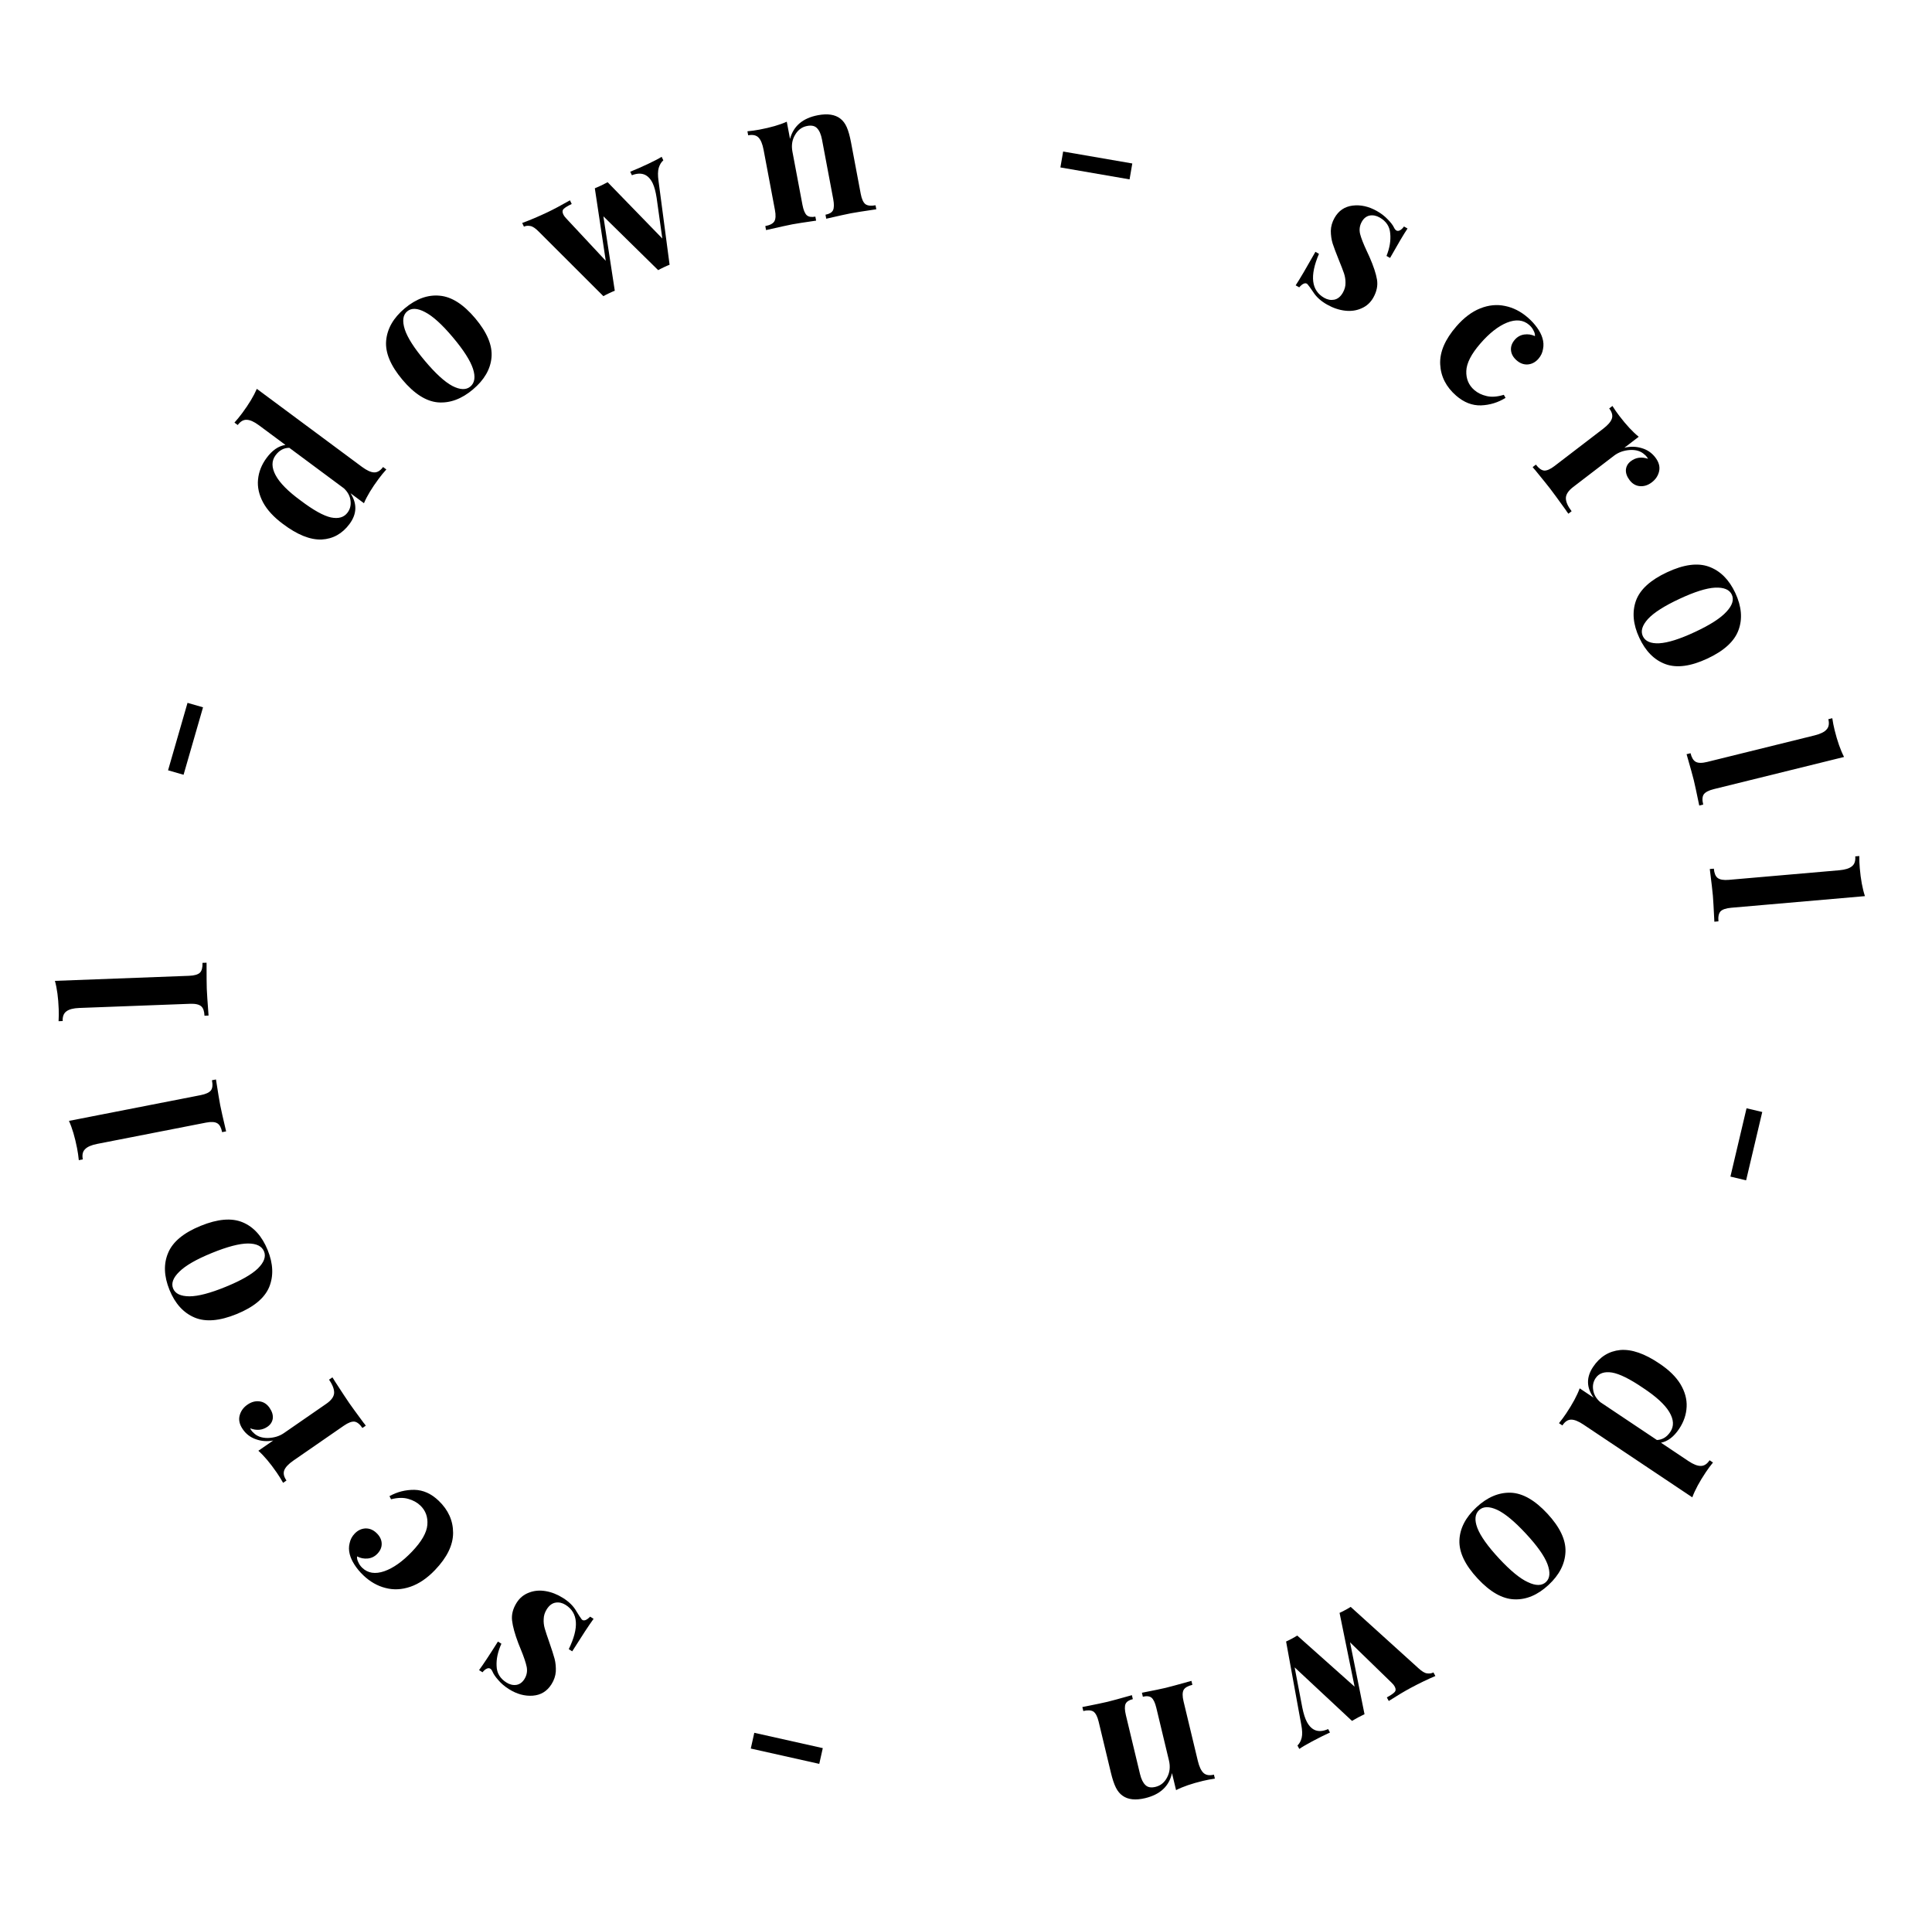 <svg width="159" height="158" viewBox="0 0 159 158" fill="none" xmlns="http://www.w3.org/2000/svg">
<path d="M62.077 142.579L67.714 143.84L67.424 145.136L61.788 143.875L62.077 142.579Z" fill="black"/>
<path d="M41.882 138.985C41.539 138.769 41.251 138.525 41.019 138.253C40.782 137.99 40.62 137.756 40.535 137.551C40.484 137.431 40.423 137.348 40.351 137.303C40.27 137.252 40.176 137.25 40.071 137.297C39.951 137.347 39.831 137.448 39.71 137.599L39.426 137.42C39.752 136.983 40.27 136.2 40.98 135.071L41.265 135.25C40.971 135.897 40.839 136.507 40.869 137.081C40.884 137.657 41.153 138.111 41.677 138.44C41.947 138.611 42.221 138.676 42.499 138.636C42.767 138.591 42.986 138.433 43.157 138.162C43.35 137.855 43.414 137.523 43.348 137.167C43.277 136.819 43.12 136.349 42.876 135.754L42.662 135.223C42.373 134.461 42.2 133.835 42.143 133.345C42.086 132.855 42.21 132.367 42.517 131.879C42.767 131.482 43.106 131.204 43.534 131.045C43.953 130.88 44.408 130.838 44.898 130.92C45.389 131.002 45.869 131.191 46.338 131.486C46.834 131.799 47.199 132.161 47.432 132.572C47.63 132.898 47.778 133.124 47.876 133.249C47.949 133.332 48.05 133.352 48.179 133.307C48.293 133.266 48.422 133.171 48.567 133.022L48.851 133.201C48.491 133.693 47.905 134.584 47.092 135.875L46.808 135.696C47.673 133.921 47.586 132.707 46.548 132.054C46.286 131.889 46.017 131.826 45.74 131.866C45.448 131.909 45.2 132.093 44.995 132.418C44.836 132.671 44.753 132.934 44.745 133.206C44.728 133.473 44.757 133.737 44.832 133.998C44.907 134.26 45.031 134.634 45.203 135.121C45.405 135.701 45.552 136.159 45.643 136.494C45.726 136.823 45.759 137.172 45.742 137.539C45.715 137.901 45.597 138.249 45.387 138.583C45.023 139.161 44.511 139.474 43.849 139.524C43.188 139.574 42.532 139.394 41.882 138.985Z" fill="black"/>
<path d="M29.895 129.615C29.61 129.342 29.37 129.053 29.175 128.748C28.98 128.443 28.849 128.155 28.783 127.885C28.701 127.57 28.698 127.264 28.775 126.968C28.836 126.673 28.974 126.413 29.188 126.19C29.446 125.92 29.745 125.778 30.084 125.763C30.416 125.756 30.717 125.882 30.986 126.14C31.256 126.398 31.398 126.682 31.412 126.991C31.426 127.3 31.308 127.585 31.057 127.847C30.835 128.078 30.57 128.208 30.262 128.238C29.953 128.267 29.661 128.209 29.387 128.064C29.367 128.208 29.401 128.366 29.487 128.537C29.559 128.709 29.668 128.865 29.814 129.005C30.277 129.448 30.882 129.541 31.631 129.283C32.365 129.026 33.123 128.489 33.905 127.673C34.694 126.848 35.116 126.115 35.17 125.473C35.224 124.83 35.032 124.299 34.593 123.878C34.331 123.627 34.002 123.446 33.608 123.334C33.205 123.214 32.73 123.224 32.183 123.364L32.053 123.107C32.686 122.754 33.369 122.581 34.101 122.587C34.826 122.602 35.492 122.901 36.101 123.484C36.894 124.244 37.29 125.125 37.289 126.129C37.288 127.132 36.793 128.15 35.804 129.182C35.155 129.86 34.479 130.32 33.775 130.561C33.071 130.803 32.389 130.836 31.729 130.662C31.061 130.495 30.45 130.146 29.895 129.615Z" fill="black"/>
<path d="M19.985 117.61C19.712 117.216 19.624 116.835 19.722 116.47C19.819 116.104 20.034 115.806 20.368 115.576C20.692 115.351 21.027 115.263 21.371 115.31C21.7 115.355 21.971 115.531 22.183 115.838C22.389 116.136 22.479 116.425 22.451 116.703C22.414 116.988 22.268 117.218 22.014 117.394C21.593 117.685 21.117 117.729 20.587 117.525C20.603 117.566 20.635 117.622 20.683 117.692C20.744 117.78 20.801 117.844 20.855 117.884C21.138 118.181 21.537 118.327 22.052 118.321C22.561 118.307 22.999 118.172 23.368 117.917L26.855 115.506C27.259 115.227 27.473 114.937 27.497 114.634C27.516 114.323 27.377 113.953 27.079 113.523L27.356 113.332C27.441 113.455 27.506 113.559 27.552 113.644C28.144 114.557 28.544 115.163 28.75 115.461C28.913 115.698 29.3 116.228 29.908 117.052C29.966 117.117 30.031 117.201 30.104 117.307L29.827 117.498C29.609 117.182 29.391 117.008 29.175 116.976C28.949 116.95 28.657 117.062 28.297 117.31L24.151 120.176C23.748 120.455 23.496 120.72 23.397 120.97C23.298 121.221 23.357 121.504 23.576 121.819L23.299 122.011C23.131 121.712 22.956 121.43 22.774 121.167C22.235 120.386 21.73 119.788 21.262 119.373L22.486 118.527C21.993 118.621 21.524 118.589 21.077 118.431C20.622 118.279 20.258 118.005 19.985 117.61Z" fill="black"/>
<path d="M13.952 106.144C13.488 105.008 13.452 103.987 13.842 103.079C14.222 102.175 15.113 101.437 16.516 100.865C17.918 100.293 19.071 100.197 19.975 100.577C20.879 100.957 21.562 101.715 22.026 102.851C22.485 103.977 22.527 104.996 22.151 105.91C21.77 106.814 20.879 107.552 19.477 108.124C18.074 108.696 16.921 108.792 16.017 108.412C15.1 108.026 14.411 107.27 13.952 106.144ZM14.248 106.023C14.421 106.448 14.871 106.662 15.598 106.665C16.311 106.662 17.3 106.403 18.564 105.887C19.828 105.371 20.716 104.865 21.228 104.368C21.736 103.862 21.903 103.396 21.73 102.971C21.552 102.537 21.112 102.319 20.409 102.318C19.696 102.321 18.702 102.582 17.428 103.102C16.154 103.622 15.263 104.135 14.756 104.641C14.244 105.138 14.075 105.599 14.248 106.023Z" fill="black"/>
<path d="M16.51 90.111C16.939 90.027 17.223 89.895 17.362 89.716C17.491 89.539 17.518 89.262 17.444 88.885L17.774 88.821C17.945 89.918 18.061 90.623 18.123 90.937C18.192 91.293 18.354 92.011 18.609 93.092L18.279 93.156C18.208 92.79 18.079 92.549 17.893 92.433C17.695 92.308 17.381 92.288 16.952 92.372L8.002 94.122C7.52 94.216 7.185 94.363 6.996 94.563C6.804 94.753 6.745 95.031 6.816 95.397L6.486 95.462C6.452 95.12 6.405 94.793 6.343 94.479C6.165 93.568 5.943 92.818 5.675 92.229L16.51 90.111Z" fill="black"/>
<path d="M15.552 80.292C15.989 80.276 16.29 80.19 16.455 80.034C16.609 79.879 16.679 79.609 16.665 79.225L17 79.213C16.999 80.323 17.005 81.038 17.017 81.358C17.031 81.72 17.08 82.455 17.164 83.562L16.828 83.575C16.814 83.201 16.724 82.943 16.559 82.8C16.382 82.647 16.076 82.578 15.639 82.595L6.525 82.938C6.035 82.956 5.681 83.05 5.463 83.218C5.245 83.376 5.143 83.641 5.157 84.014L4.821 84.027C4.84 83.684 4.844 83.353 4.831 83.034C4.797 82.106 4.693 81.331 4.52 80.708L15.552 80.292Z" fill="black"/>
<path d="M16.709 58.2L15.107 63.75L13.831 63.382L15.433 57.832L16.709 58.2Z" fill="black"/>
<path d="M29.784 38.411C30.178 38.703 30.509 38.856 30.778 38.87C31.047 38.884 31.296 38.736 31.525 38.428L31.795 38.628C31.572 38.874 31.362 39.13 31.165 39.396C30.599 40.158 30.195 40.828 29.953 41.406L28.848 40.586C29.403 41.449 29.375 42.292 28.765 43.114C28.167 43.919 27.399 44.346 26.461 44.393C25.52 44.426 24.462 43.999 23.286 43.113C22.532 42.554 21.988 41.964 21.652 41.343C21.313 40.706 21.175 40.079 21.235 39.46C21.294 38.826 21.53 38.231 21.943 37.674C22.407 37.048 22.923 36.694 23.49 36.61L21.305 34.989C20.911 34.697 20.577 34.548 20.301 34.543C20.033 34.529 19.787 34.672 19.564 34.972L19.295 34.772C19.524 34.517 19.734 34.261 19.924 34.004C20.477 33.259 20.881 32.589 21.136 31.995L29.784 38.411ZM28.603 42.177C28.813 41.895 28.895 41.57 28.848 41.203C28.807 40.828 28.628 40.489 28.308 40.185L23.811 36.848C23.361 36.846 22.983 37.051 22.678 37.462C22.341 37.916 22.342 38.461 22.68 39.097C23.018 39.733 23.709 40.432 24.752 41.192C25.79 41.976 26.617 42.437 27.232 42.575C27.854 42.704 28.311 42.571 28.603 42.177Z" fill="black"/>
<path d="M33.303 25.376C34.242 24.587 35.203 24.238 36.187 24.331C37.164 24.415 38.14 25.037 39.115 26.196C40.09 27.355 40.535 28.423 40.451 29.4C40.367 30.377 39.855 31.26 38.916 32.05C37.986 32.832 37.028 33.185 36.043 33.108C35.066 33.023 34.09 32.401 33.115 31.242C32.14 30.083 31.695 29.015 31.779 28.038C31.865 27.046 32.373 26.159 33.303 25.376ZM33.509 25.621C33.158 25.916 33.093 26.41 33.313 27.103C33.535 27.781 34.085 28.642 34.964 29.687C35.843 30.732 36.597 31.422 37.227 31.756C37.865 32.084 38.359 32.1 38.71 31.805C39.07 31.503 39.142 31.017 38.927 30.347C38.705 29.669 38.152 28.804 37.266 27.751C36.38 26.698 35.618 26.008 34.98 25.68C34.351 25.346 33.86 25.326 33.509 25.621Z" fill="black"/>
<path d="M53.375 13.467C53.867 13.234 54.226 13.046 54.453 12.902L54.59 13.191C54.416 13.345 54.29 13.553 54.213 13.813C54.136 14.074 54.13 14.437 54.197 14.901L55.106 21.783C54.996 21.824 54.835 21.895 54.623 21.995C54.42 22.091 54.268 22.169 54.167 22.229L49.657 17.798L50.596 23.923C50.495 23.959 50.339 24.027 50.127 24.128C49.915 24.228 49.758 24.309 49.657 24.369L44.342 19.062C44.066 18.78 43.833 18.625 43.643 18.597C43.448 18.559 43.273 18.577 43.119 18.65L42.975 18.347C43.629 18.108 44.327 17.812 45.069 17.46C45.551 17.231 46.164 16.905 46.907 16.482L47.051 16.785C46.733 16.936 46.513 17.07 46.392 17.187C46.28 17.299 46.267 17.447 46.354 17.63C46.413 17.755 46.499 17.874 46.611 17.986L49.853 21.46L48.953 15.494L49.495 15.254L50.008 14.993L54.507 19.624L54.04 16.286C53.96 15.769 53.853 15.371 53.721 15.091C53.364 14.34 52.792 14.116 52.003 14.419L51.866 14.13C52.332 13.944 52.836 13.723 53.375 13.467Z" fill="black"/>
<path d="M67.319 9.479C68.116 9.329 68.731 9.425 69.165 9.766C69.38 9.932 69.555 10.165 69.687 10.466C69.82 10.766 69.937 11.184 70.038 11.718L70.836 15.948C70.917 16.377 71.046 16.662 71.225 16.802C71.412 16.93 71.689 16.959 72.055 16.89L72.118 17.22C71.062 17.376 70.366 17.485 70.031 17.549C69.716 17.608 69.039 17.758 67.998 17.997L67.936 17.667C68.251 17.608 68.456 17.488 68.552 17.307C68.646 17.115 68.653 16.805 68.572 16.375L67.649 11.485C67.568 11.055 67.433 10.744 67.245 10.552C67.067 10.357 66.795 10.295 66.428 10.364C65.998 10.445 65.665 10.693 65.428 11.106C65.189 11.509 65.119 11.968 65.216 12.482L66.04 16.852C66.121 17.282 66.241 17.569 66.398 17.713C66.553 17.846 66.788 17.884 67.103 17.824L67.165 18.154C66.193 18.294 65.539 18.396 65.204 18.459C64.889 18.519 64.17 18.676 63.046 18.932L62.983 18.602C63.361 18.53 63.608 18.402 63.725 18.217C63.84 18.022 63.857 17.709 63.776 17.28L62.842 12.327C62.751 11.845 62.611 11.508 62.423 11.315C62.235 11.123 61.952 11.062 61.574 11.133L61.512 10.803C61.853 10.771 62.181 10.726 62.496 10.666C63.429 10.49 64.18 10.273 64.75 10.013L65.017 11.428C65.305 10.364 66.072 9.715 67.319 9.479Z" fill="black"/>
<path d="M92.961 14.759L87.269 13.777L87.495 12.468L93.186 13.451L92.961 14.759Z" fill="black"/>
<path d="M113.308 17.359C113.661 17.558 113.96 17.788 114.205 18.048C114.456 18.299 114.629 18.525 114.724 18.726C114.78 18.843 114.845 18.923 114.92 18.965C115.003 19.012 115.097 19.009 115.199 18.957C115.317 18.901 115.432 18.794 115.545 18.637L115.838 18.802C115.533 19.255 115.054 20.062 114.4 21.224L114.107 21.059C114.369 20.399 114.471 19.783 114.413 19.212C114.37 18.637 114.079 18.197 113.54 17.894C113.261 17.737 112.984 17.685 112.709 17.738C112.444 17.797 112.232 17.965 112.075 18.244C111.897 18.56 111.85 18.895 111.933 19.247C112.021 19.591 112.201 20.053 112.473 20.635L112.713 21.156C113.039 21.902 113.243 22.519 113.324 23.005C113.405 23.492 113.304 23.986 113.022 24.488C112.791 24.897 112.466 25.191 112.047 25.371C111.636 25.556 111.184 25.62 110.69 25.562C110.197 25.505 109.708 25.34 109.225 25.067C108.714 24.78 108.332 24.436 108.079 24.037C107.865 23.721 107.707 23.503 107.603 23.383C107.525 23.303 107.423 23.288 107.297 23.339C107.185 23.386 107.06 23.487 106.924 23.643L106.631 23.478C106.966 22.969 107.508 22.05 108.257 20.721L108.549 20.886C107.772 22.701 107.918 23.909 108.987 24.511C109.257 24.663 109.529 24.712 109.804 24.659C110.093 24.602 110.332 24.405 110.52 24.071C110.667 23.811 110.737 23.544 110.732 23.272C110.735 23.005 110.693 22.742 110.606 22.485C110.518 22.227 110.376 21.86 110.18 21.382C109.95 20.812 109.781 20.362 109.673 20.032C109.575 19.707 109.525 19.36 109.524 18.993C109.532 18.63 109.633 18.277 109.827 17.933C110.162 17.338 110.658 17 111.317 16.917C111.975 16.835 112.639 16.983 113.308 17.359Z" fill="black"/>
<path d="M125.739 26.131C126.037 26.39 126.291 26.667 126.501 26.962C126.711 27.257 126.856 27.538 126.935 27.805C127.033 28.115 127.05 28.42 126.988 28.72C126.941 29.018 126.816 29.284 126.614 29.517C126.369 29.799 126.078 29.956 125.74 29.987C125.408 30.011 125.102 29.9 124.82 29.655C124.538 29.41 124.382 29.134 124.353 28.826C124.324 28.518 124.428 28.227 124.666 27.953C124.876 27.712 125.134 27.569 125.441 27.524C125.748 27.48 126.042 27.524 126.323 27.655C126.336 27.51 126.295 27.355 126.2 27.187C126.12 27.019 126.003 26.869 125.85 26.736C125.367 26.316 124.757 26.253 124.022 26.547C123.302 26.84 122.571 27.413 121.83 28.267C121.082 29.129 120.696 29.882 120.674 30.527C120.651 31.171 120.87 31.692 121.329 32.091C121.603 32.329 121.939 32.494 122.339 32.587C122.747 32.686 123.221 32.653 123.761 32.486L123.904 32.737C123.288 33.121 122.614 33.327 121.883 33.356C121.159 33.377 120.478 33.111 119.842 32.559C119.012 31.839 118.573 30.977 118.525 29.975C118.477 28.973 118.921 27.932 119.858 26.853C120.474 26.144 121.127 25.652 121.818 25.376C122.51 25.1 123.189 25.033 123.857 25.175C124.532 25.309 125.159 25.628 125.739 26.131Z" fill="black"/>
<path d="M136.226 37.635C136.518 38.016 136.624 38.392 136.545 38.762C136.466 39.132 136.265 39.44 135.943 39.686C135.63 39.926 135.301 40.031 134.955 40.001C134.624 39.972 134.345 39.81 134.117 39.513C133.897 39.225 133.794 38.942 133.808 38.662C133.83 38.376 133.964 38.139 134.21 37.951C134.616 37.639 135.089 37.572 135.629 37.75C135.611 37.71 135.577 37.656 135.525 37.588C135.46 37.504 135.399 37.442 135.344 37.404C135.046 37.122 134.641 36.996 134.127 37.027C133.619 37.066 133.188 37.222 132.832 37.495L129.467 40.074C129.078 40.372 128.878 40.673 128.868 40.976C128.865 41.288 129.023 41.651 129.341 42.066L129.074 42.27C128.983 42.151 128.913 42.051 128.863 41.968C128.226 41.085 127.798 40.5 127.577 40.212C127.402 39.983 126.99 39.472 126.342 38.679C126.282 38.618 126.212 38.536 126.135 38.435L126.401 38.23C126.635 38.535 126.861 38.698 127.078 38.719C127.305 38.734 127.591 38.608 127.939 38.342L131.939 35.277C132.328 34.978 132.567 34.702 132.653 34.447C132.74 34.192 132.667 33.912 132.434 33.607L132.7 33.403C132.882 33.693 133.071 33.965 133.266 34.219C133.843 34.973 134.376 35.546 134.864 35.937L133.683 36.843C134.171 36.724 134.641 36.733 135.095 36.869C135.557 36.999 135.934 37.254 136.226 37.635Z" fill="black"/>
<path d="M142.814 48.792C143.332 49.904 143.419 50.923 143.074 51.849C142.739 52.77 141.885 53.551 140.512 54.191C139.139 54.831 137.992 54.983 137.071 54.648C136.149 54.313 135.429 53.589 134.911 52.477C134.397 51.375 134.306 50.359 134.636 49.428C134.972 48.506 135.826 47.726 137.199 47.086C138.571 46.445 139.718 46.293 140.64 46.628C141.575 46.969 142.3 47.69 142.814 48.792ZM142.524 48.927C142.33 48.512 141.87 48.32 141.144 48.353C140.432 48.391 139.457 48.698 138.22 49.275C136.982 49.852 136.12 50.401 135.633 50.922C135.151 51.453 135.007 51.926 135.201 52.342C135.399 52.768 135.85 52.964 136.552 52.93C137.264 52.892 138.244 52.583 139.491 52.001C140.738 51.42 141.603 50.864 142.085 50.333C142.571 49.812 142.718 49.343 142.524 48.927Z" fill="black"/>
<path d="M141.044 64.931C140.62 65.036 140.342 65.182 140.213 65.368C140.093 65.551 140.079 65.829 140.171 66.202L139.845 66.282C139.621 65.195 139.47 64.496 139.393 64.185C139.306 63.833 139.109 63.124 138.802 62.057L139.128 61.977C139.218 62.339 139.358 62.574 139.549 62.68C139.753 62.795 140.067 62.799 140.492 62.695L149.346 60.508C149.822 60.391 150.15 60.227 150.329 60.018C150.511 59.82 150.557 59.539 150.468 59.177L150.794 59.096C150.844 59.435 150.908 59.76 150.985 60.071C151.207 60.972 151.467 61.71 151.762 62.285L141.044 64.931Z" fill="black"/>
<path d="M142.483 74.692C142.047 74.729 141.751 74.83 141.593 74.994C141.447 75.156 141.39 75.429 141.424 75.811L141.089 75.84C141.035 74.732 140.995 74.018 140.967 73.699C140.936 73.338 140.851 72.606 140.712 71.505L141.047 71.476C141.079 71.848 141.181 72.101 141.354 72.236C141.538 72.381 141.847 72.434 142.283 72.396L151.369 71.607C151.858 71.564 152.207 71.454 152.416 71.275C152.626 71.107 152.715 70.837 152.683 70.465L153.018 70.436C153.015 70.778 153.028 71.109 153.056 71.428C153.136 72.353 153.278 73.122 153.481 73.736L142.483 74.692Z" fill="black"/>
<path d="M142.41 96.813L143.737 91.192L145.03 91.497L143.702 97.119L142.41 96.813Z" fill="black"/>
<path d="M130.32 117.22C129.912 116.947 129.574 116.81 129.305 116.81C129.035 116.81 128.794 116.969 128.581 117.288L128.301 117.102C128.512 116.845 128.709 116.579 128.892 116.304C129.42 115.514 129.791 114.826 130.005 114.237L131.149 115.002C130.552 114.167 130.538 113.324 131.108 112.473C131.665 111.639 132.411 111.176 133.346 111.082C134.284 111.004 135.362 111.378 136.579 112.205C137.36 112.726 137.933 113.289 138.299 113.893C138.668 114.512 138.837 115.132 138.807 115.753C138.779 116.389 138.573 116.996 138.188 117.572C137.755 118.219 137.257 118.599 136.695 118.71L138.956 120.222C139.364 120.495 139.706 120.627 139.981 120.619C140.25 120.619 140.488 120.464 140.696 120.154L140.975 120.34C140.759 120.606 140.562 120.872 140.384 121.138C139.868 121.91 139.497 122.599 139.272 123.205L130.32 117.22ZM131.315 113.4C131.119 113.693 131.054 114.021 131.118 114.385C131.177 114.758 131.373 115.088 131.707 115.376L136.362 118.488C136.812 118.468 137.179 118.245 137.464 117.819C137.778 117.35 137.751 116.805 137.382 116.186C137.013 115.568 136.289 114.904 135.21 114.195C134.134 113.463 133.286 113.043 132.665 112.936C132.037 112.838 131.588 112.992 131.315 113.4Z" fill="black"/>
<path d="M127.444 130.411C126.545 131.246 125.602 131.641 124.615 131.597C123.635 131.561 122.63 130.988 121.599 129.878C120.568 128.768 120.071 127.723 120.107 126.743C120.144 125.763 120.611 124.856 121.51 124.021C122.401 123.194 123.341 122.795 124.328 122.824C125.308 122.86 126.314 123.433 127.344 124.543C128.375 125.653 128.872 126.698 128.836 127.678C128.799 128.673 128.335 129.584 127.444 130.411ZM127.226 130.177C127.562 129.865 127.603 129.368 127.349 128.687C127.095 128.021 126.503 127.187 125.574 126.187C124.645 125.186 123.857 124.535 123.212 124.231C122.559 123.935 122.064 123.944 121.728 124.256C121.384 124.575 121.336 125.064 121.583 125.722C121.838 126.388 122.433 127.225 123.369 128.234C124.306 129.242 125.1 129.894 125.754 130.19C126.399 130.493 126.89 130.489 127.226 130.177Z" fill="black"/>
<path d="M107.979 143.29C107.5 143.547 107.15 143.753 106.93 143.907L106.779 143.625C106.946 143.463 107.062 143.249 107.126 142.985C107.19 142.721 107.178 142.358 107.088 141.898L105.843 135.068C105.951 135.022 106.109 134.944 106.316 134.833C106.513 134.727 106.661 134.642 106.759 134.577L111.481 138.782L110.243 132.711C110.342 132.67 110.495 132.594 110.702 132.483C110.909 132.372 111.061 132.284 111.159 132.219L116.728 137.259C117.017 137.527 117.257 137.671 117.449 137.689C117.645 137.717 117.819 137.691 117.969 137.61L118.128 137.906C117.487 138.177 116.804 138.507 116.08 138.895C115.61 139.147 115.014 139.502 114.292 139.962L114.133 139.666C114.444 139.499 114.657 139.355 114.772 139.232C114.879 139.115 114.884 138.967 114.788 138.788C114.723 138.666 114.631 138.552 114.514 138.445L111.106 135.134L112.297 141.049L111.768 141.315L111.267 141.601L106.547 137.196L107.178 140.507C107.283 141.019 107.409 141.412 107.555 141.684C107.948 142.418 108.531 142.614 109.304 142.272L109.455 142.554C108.998 142.763 108.506 143.008 107.979 143.29Z" fill="black"/>
<path d="M94.248 147.956C93.459 148.145 92.84 148.08 92.391 147.76C92.167 147.605 91.981 147.381 91.834 147.087C91.687 146.793 91.55 146.382 91.423 145.853L90.418 141.668C90.317 141.243 90.173 140.965 89.988 140.833C89.795 140.715 89.517 140.7 89.154 140.787L89.076 140.46C90.123 140.253 90.812 140.109 91.144 140.029C91.455 139.955 92.125 139.772 93.152 139.482L93.23 139.809C92.919 139.883 92.72 140.013 92.633 140.199C92.548 140.395 92.557 140.705 92.659 141.13L93.82 145.969C93.922 146.394 94.072 146.698 94.269 146.881C94.456 147.067 94.731 147.116 95.094 147.029C95.52 146.927 95.841 146.663 96.057 146.239C96.275 145.824 96.324 145.363 96.202 144.854L95.164 140.529C95.062 140.104 94.929 139.823 94.764 139.687C94.603 139.562 94.366 139.536 94.055 139.611L93.977 139.284C94.941 139.096 95.589 138.963 95.921 138.883C96.232 138.809 96.942 138.616 98.053 138.306L98.131 138.632C97.758 138.722 97.517 138.862 97.409 139.053C97.304 139.253 97.302 139.566 97.404 139.992L98.58 144.893C98.695 145.37 98.851 145.7 99.048 145.883C99.246 146.066 99.531 146.112 99.904 146.023L99.983 146.349C99.644 146.398 99.318 146.46 99.007 146.534C98.084 146.756 97.344 147.01 96.788 147.297L96.452 145.897C96.217 146.973 95.482 147.66 94.248 147.956Z" fill="black"/>
</svg>
